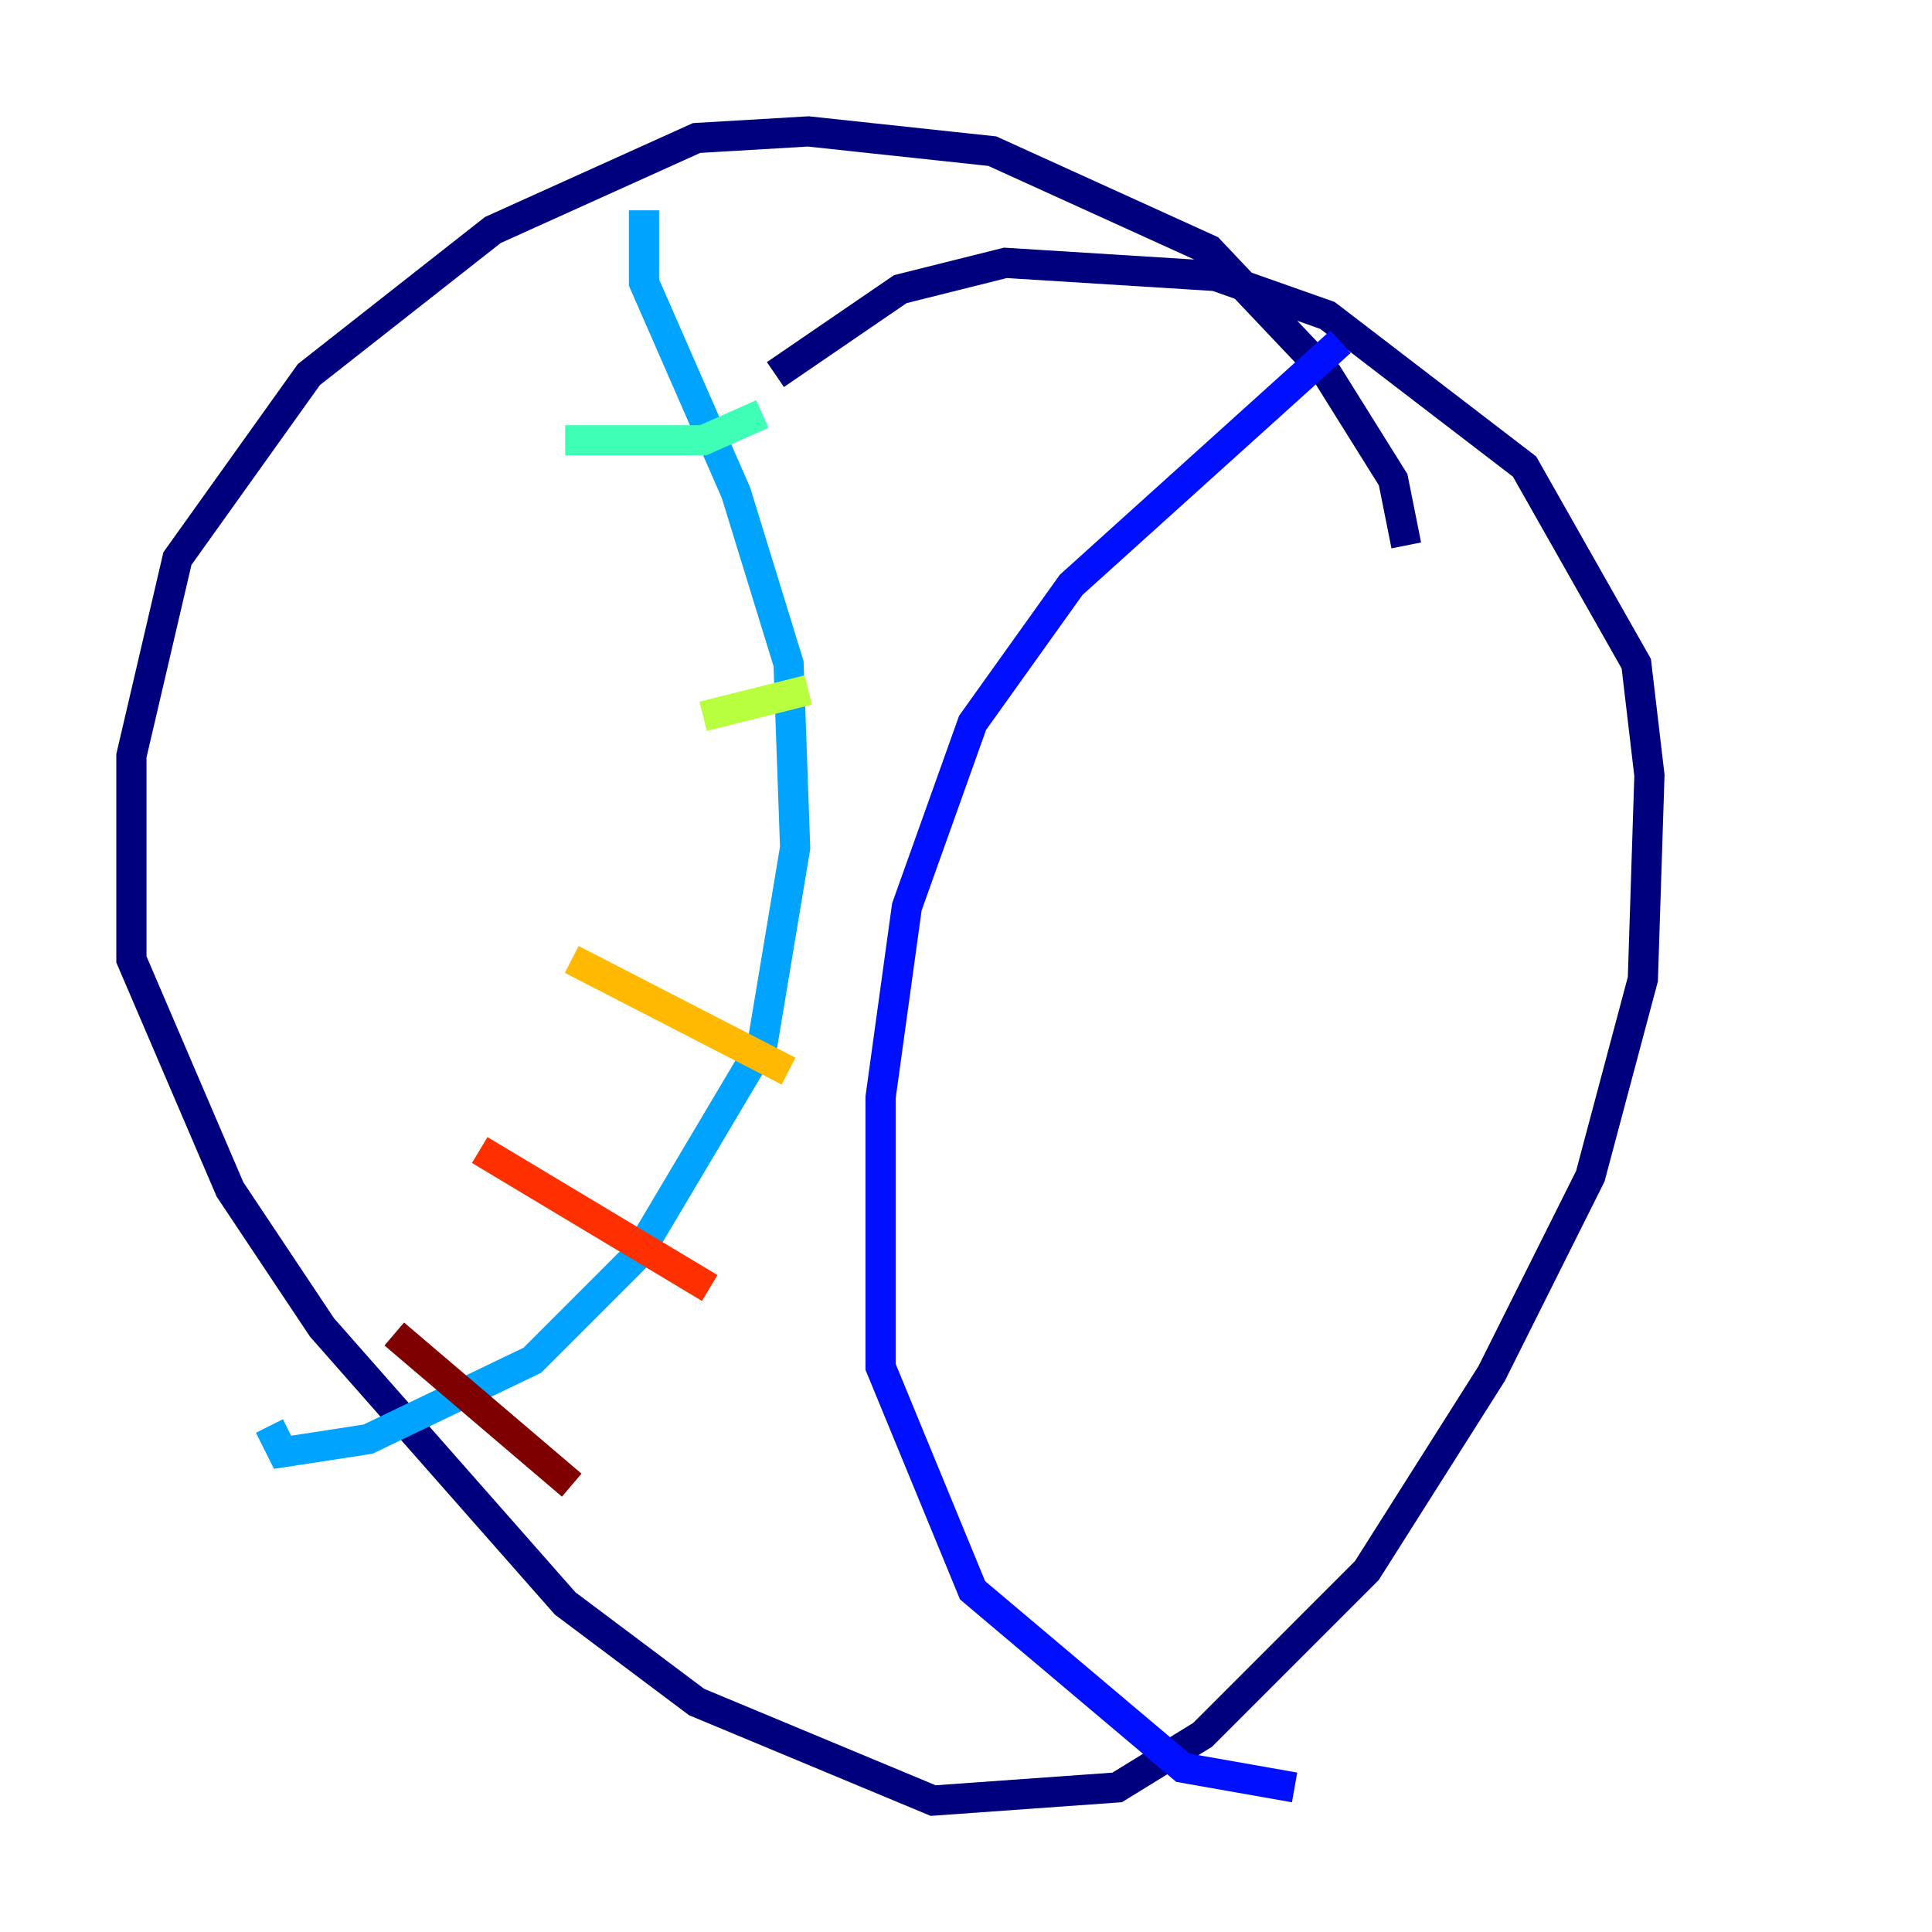 <?xml version="1.0" encoding="utf-8" ?>
<svg baseProfile="tiny" height="128" version="1.2" viewBox="0,0,128,128" width="128" xmlns="http://www.w3.org/2000/svg" xmlns:ev="http://www.w3.org/2001/xml-events" xmlns:xlink="http://www.w3.org/1999/xlink"><defs /><polyline fill="none" points="93.17,36.136 92.299,31.782 87.946,24.816 80.109,16.544 65.742,10.014 53.551,8.707 46.15,9.143 32.653,15.238 20.463,24.816 11.755,37.007 8.707,50.068 8.707,63.565 15.238,78.803 21.333,87.946 37.442,106.231 46.15,112.762 61.823,119.293 74.014,118.422 79.674,114.939 90.558,104.054 98.83,90.993 105.361,77.932 108.844,64.871 109.279,51.374 108.408,43.973 101.007,30.912 87.946,20.898 80.544,18.286 66.612,17.415 59.646,19.157 51.374,24.816" stroke="#00007f" stroke-width="2" /><polyline fill="none" points="88.816,22.64 70.966,38.748 64.435,47.891 60.082,60.082 58.34,72.707 58.34,90.558 64.435,105.361 78.367,117.116 85.769,118.422" stroke="#0010ff" stroke-width="2" /><polyline fill="none" points="42.667,13.932 42.667,18.721 48.762,32.653 52.245,43.973 52.68,56.163 50.503,69.225 42.231,83.156 35.265,90.122 24.381,95.347 18.721,96.218 17.85,94.476" stroke="#00a4ff" stroke-width="2" /><polyline fill="none" points="50.503,27.429 46.585,29.17 37.442,29.17" stroke="#3fffb7" stroke-width="2" /><polyline fill="none" points="53.551,45.714 46.585,47.456" stroke="#b7ff3f" stroke-width="2" /><polyline fill="none" points="52.245,70.966 37.878,63.565" stroke="#ffb900" stroke-width="2" /><polyline fill="none" points="47.02,85.333 31.782,76.191" stroke="#ff3000" stroke-width="2" /><polyline fill="none" points="37.878,98.395 26.122,88.381" stroke="#7f0000" stroke-width="2" /></svg>